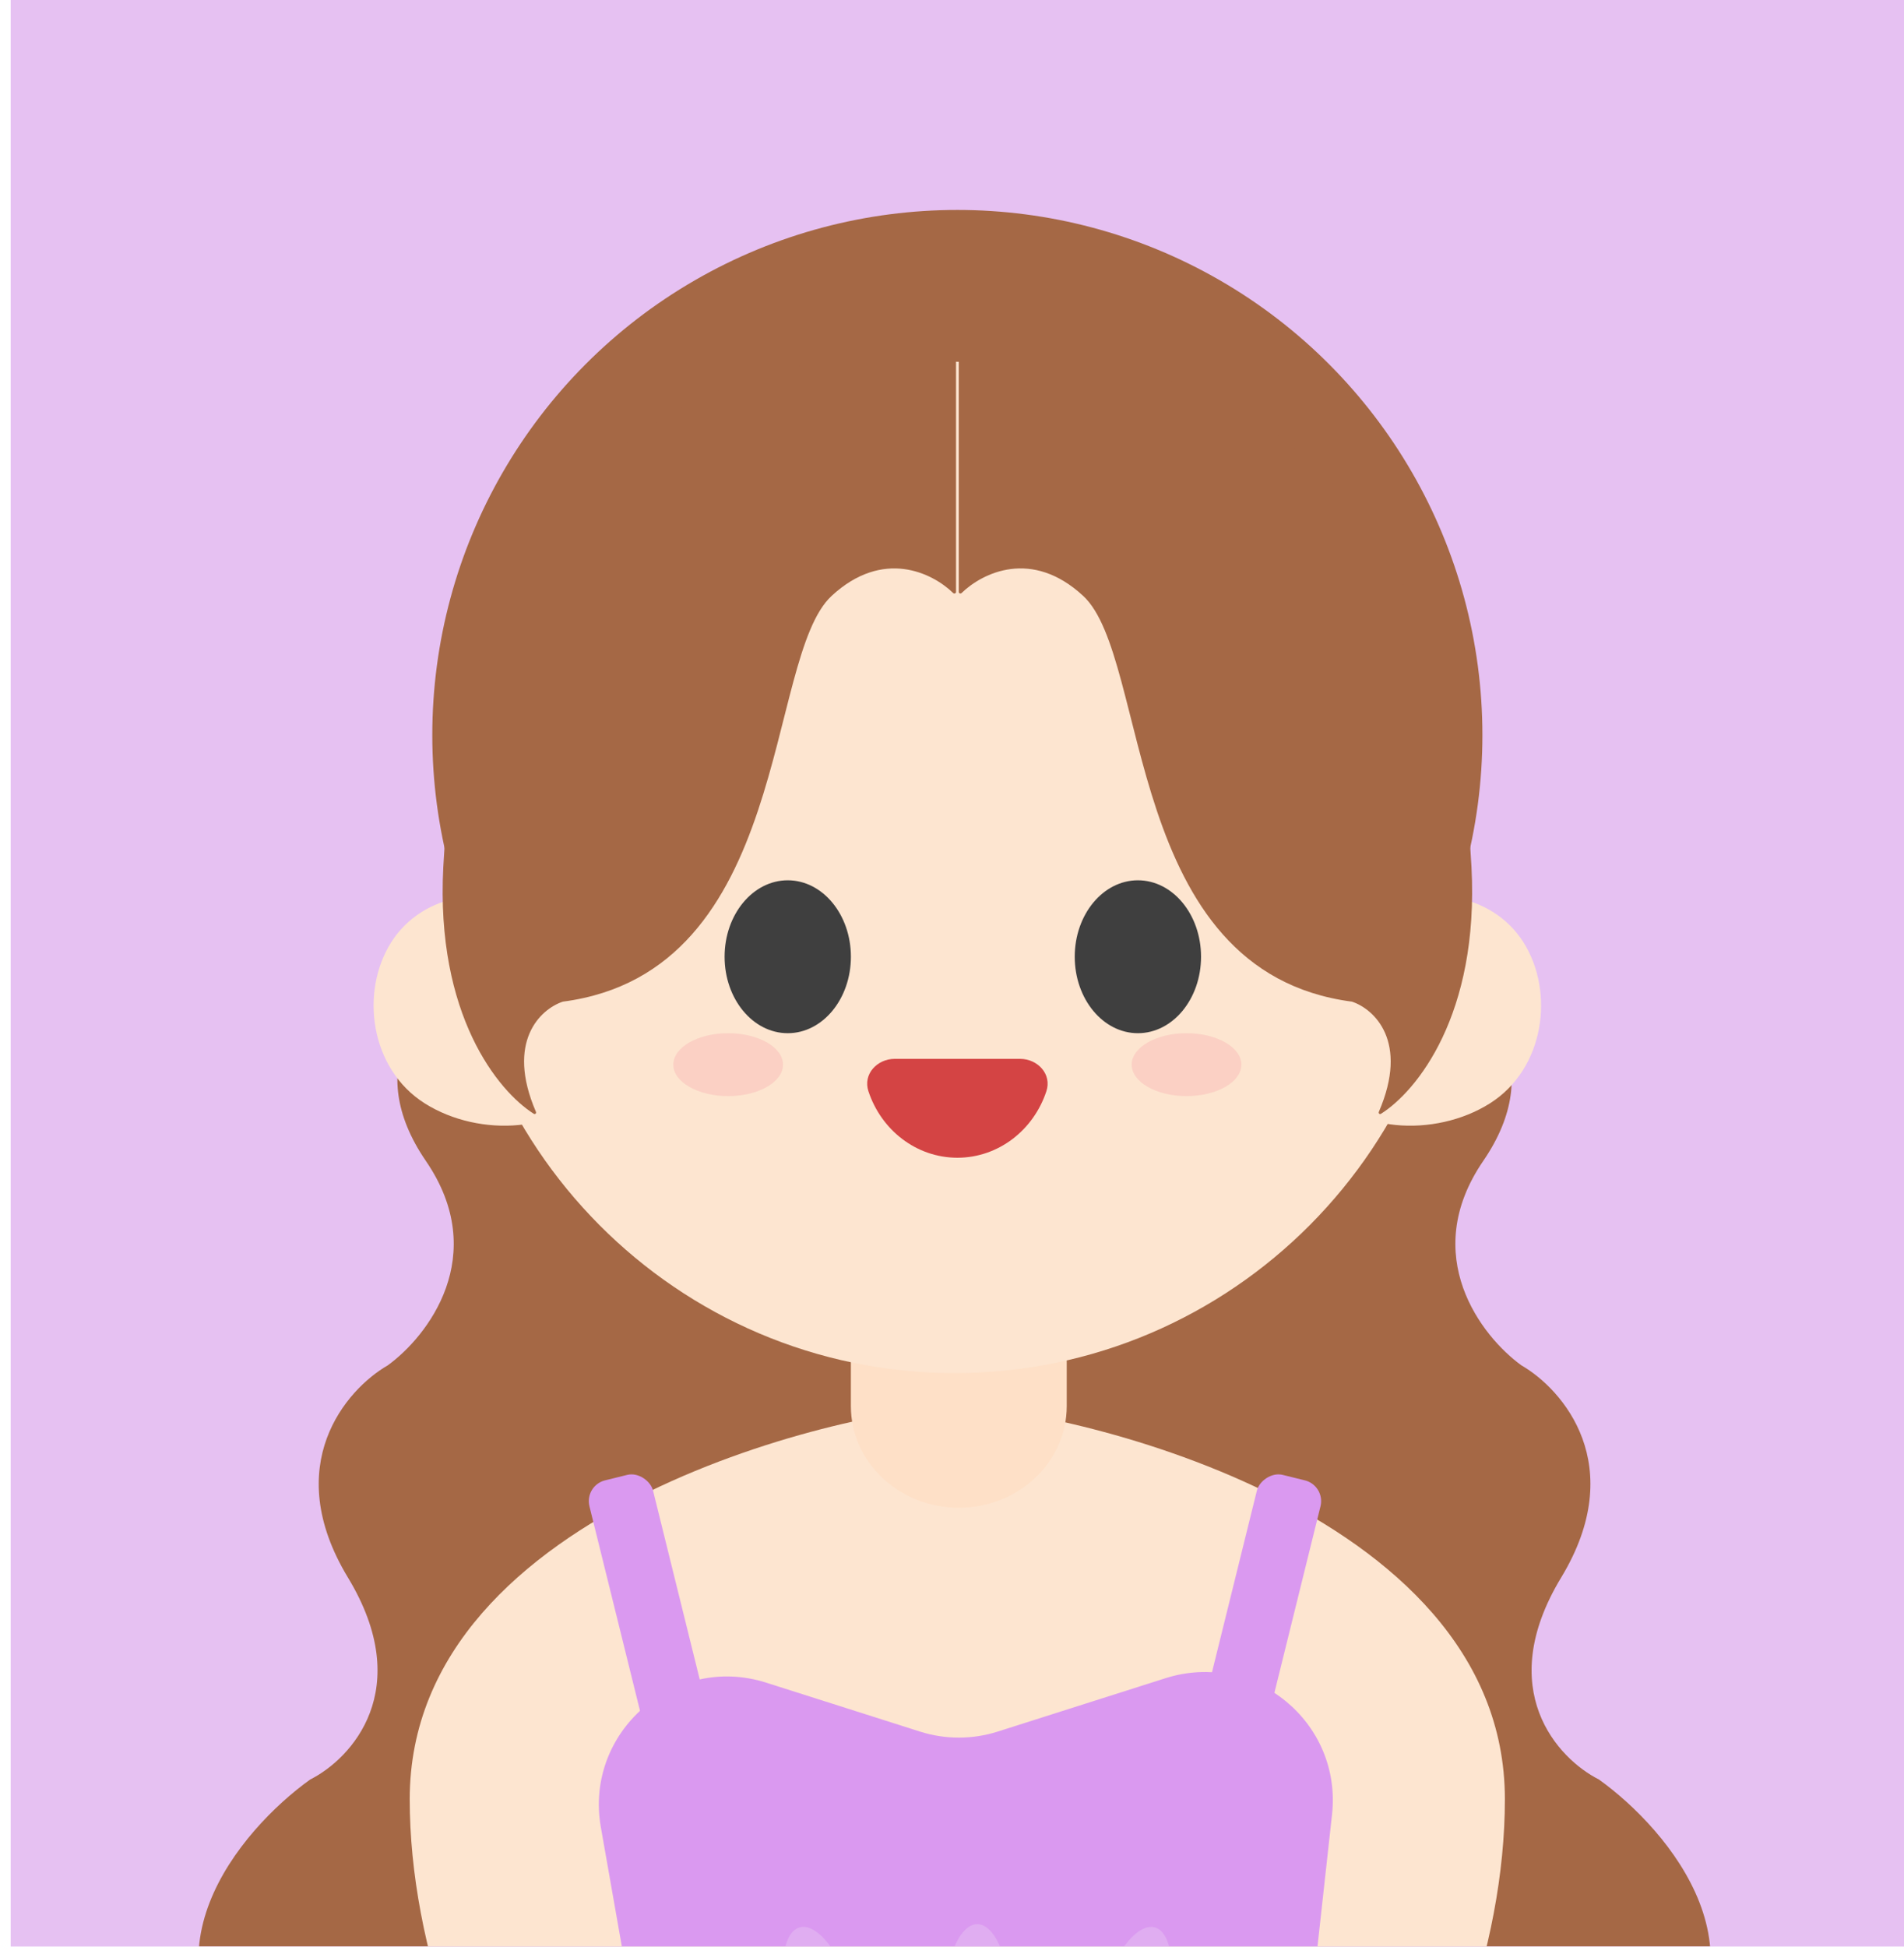<svg width="89" height="91" viewBox="0 0 89 91" fill="none" xmlns="http://www.w3.org/2000/svg">
<g clip-path="url(#clip0_3938_16411)">
<rect width="88.5" height="90.972" transform="translate(0.5)" fill="#E6C1F2"/>
<g filter="url(#filter0_d_3938_16411)">
<circle cx="44.75" cy="30.355" r="24.543" fill="#A56845"/>
<path fill-rule="evenodd" clip-rule="evenodd" d="M67.74 41.665C69.539 42.698 72.353 45.846 69.332 50.257C66.302 54.681 69.261 58.471 71.12 59.813C73.061 60.934 76.149 64.486 72.974 69.728C69.803 74.967 72.823 78.199 74.735 79.163C74.738 79.165 74.741 79.167 74.744 79.169C78.024 81.522 83.119 87.549 77.331 92.884C77.317 92.896 77.299 92.904 77.281 92.904L45.611 92.904C45.609 92.904 45.607 92.904 45.606 92.904L11.958 92.904C11.94 92.904 11.922 92.897 11.909 92.884C6.12 87.549 11.215 81.522 14.495 79.169C14.498 79.167 14.501 79.165 14.505 79.163C16.416 78.199 19.436 74.967 16.265 69.729C13.091 64.486 16.179 60.934 18.119 59.814C19.978 58.472 22.937 54.682 19.907 50.257C16.886 45.846 19.7 42.698 21.5 41.665C21.511 41.658 21.523 41.655 21.535 41.655H43.629C43.63 41.655 43.632 41.655 43.634 41.655L67.704 41.655C67.717 41.655 67.729 41.658 67.74 41.665Z" fill="#A56845"/>
<path d="M70.344 80.087C70.344 93.891 58.882 111.732 44.745 111.732C30.609 111.732 19.152 93.891 19.152 80.087C19.152 66.283 40.316 61.743 44.745 61.743C49.175 61.743 70.344 66.283 70.344 80.087Z" fill="#FDE5D0"/>
<path d="M39.773 59.649C39.773 57.026 42.032 54.898 44.818 54.898C47.605 54.898 49.863 57.026 49.863 59.649V61.713C49.863 64.337 47.605 66.464 44.818 66.464C42.032 66.464 39.773 64.337 39.773 61.713V59.649Z" fill="#FEE0C7"/>
<path d="M68.112 36.538C68.112 49.59 57.596 60.171 44.623 60.171C31.651 60.171 21.134 49.59 21.134 36.538C21.134 23.486 31.651 12.905 44.623 12.905C57.596 12.905 68.112 23.486 68.112 36.538Z" fill="#FDE5D0"/>
<path d="M61.673 46.632C63.133 48.946 67.069 49.191 69.64 47.569C72.211 45.947 72.674 42.356 71.214 40.042C69.754 37.728 66.487 37.167 63.916 38.789C61.345 40.411 60.213 44.318 61.673 46.632Z" fill="#FDE5D0"/>
<path d="M27.826 46.632C26.366 48.946 22.429 49.191 19.858 47.569C17.288 45.947 16.825 42.356 18.284 40.042C19.744 37.728 23.012 37.167 25.583 38.789C28.154 40.411 29.285 44.318 27.826 46.632Z" fill="#FDE5D0"/>
<ellipse cx="53.189" cy="40.714" rx="2.952" ry="3.573" fill="#3F3F3F"/>
<ellipse cx="36.822" cy="40.714" rx="2.952" ry="3.573" fill="#3F3F3F"/>
<path d="M38.871 23.851C41.271 21.628 43.579 22.766 44.558 23.718C44.606 23.764 44.688 23.73 44.688 23.664V12.643C44.688 12.604 44.655 12.572 44.616 12.571C24.564 11.832 21.186 27.582 20.721 36.531C20.363 43.431 23.283 47.002 24.954 48.055C25.013 48.092 25.08 48.028 25.052 47.963C23.63 44.667 25.272 43.162 26.299 42.816C26.304 42.814 26.308 42.813 26.313 42.812C37.01 41.411 35.731 26.759 38.871 23.851Z" fill="#A56845"/>
<path d="M50.633 23.85C48.233 21.628 45.925 22.766 44.946 23.717C44.898 23.763 44.816 23.73 44.816 23.664V12.643C44.816 12.604 44.849 12.572 44.888 12.571C64.94 11.832 68.318 27.582 68.783 36.531C69.141 43.431 66.221 47.002 64.55 48.055C64.49 48.092 64.424 48.028 64.452 47.963C65.874 44.667 64.231 43.162 63.205 42.816C63.2 42.814 63.196 42.813 63.191 42.812C52.494 41.411 53.773 26.758 50.633 23.85Z" fill="#A56845"/>
<ellipse opacity="0.4" cx="34.037" cy="45.757" rx="2.564" ry="1.47" fill="#F8B1B1"/>
<ellipse opacity="0.4" cx="55.463" cy="45.757" rx="2.564" ry="1.47" fill="#F8B1B1"/>
<path d="M28.086 81.397C27.304 76.956 31.517 73.272 35.815 74.639L43.001 76.925C44.185 77.302 45.456 77.302 46.64 76.925L54.48 74.431C58.617 73.115 62.739 76.49 62.264 80.805L61.368 88.934C61.034 91.975 58.457 94.281 55.398 94.258C47.127 94.195 43.737 93.993 35.33 93.933C32.418 93.913 29.922 91.825 29.417 88.957L28.086 81.397Z" fill="#DA99F0"/>
<ellipse opacity="0.5" cx="1.586" cy="4.036" rx="1.586" ry="4.036" transform="matrix(-0.962 0.271 0.271 0.962 38.904 85.647)" fill="#E7C3F3"/>
<ellipse opacity="0.5" cx="45.682" cy="89.963" rx="1.586" ry="4.036" fill="#E7C3F3"/>
<ellipse opacity="0.5" cx="52.889" cy="89.963" rx="1.586" ry="4.036" transform="rotate(15.751 52.889 89.963)" fill="#E7C3F3"/>
<rect x="27.312" y="65.425" width="3.062" height="14.209" rx="1" transform="rotate(-13.891 27.312 65.425)" fill="#DA99F0"/>
<rect width="3.062" height="14.209" rx="1" transform="matrix(-0.971 -0.24 -0.24 0.971 61.965 65.425)" fill="#DA99F0"/>
<path d="M41.068 46.842C40.995 46.62 41.048 46.423 41.182 46.267C41.324 46.102 41.557 45.986 41.819 45.986H44.753H47.686C47.948 45.986 48.181 46.102 48.323 46.267C48.457 46.423 48.51 46.62 48.437 46.842C47.902 48.465 46.443 49.607 44.753 49.607C43.062 49.607 41.603 48.465 41.068 46.842Z" fill="#D44444" stroke="#D44444"/>
</g>
</g>
<defs>
<filter id="filter0_d_3938_16411" x="-10.723" y="-10.188" width="110.685" height="145.919" filterUnits="userSpaceOnUse" color-interpolation-filters="sRGB">
<feFlood flood-opacity="0" result="BackgroundImageFix"/>
<feColorMatrix in="SourceAlpha" type="matrix" values="0 0 0 0 0 0 0 0 0 0 0 0 0 0 0 0 0 0 127 0" result="hardAlpha"/>
<feOffset dy="4"/>
<feGaussianBlur stdDeviation="10"/>
<feComposite in2="hardAlpha" operator="out"/>
<feColorMatrix type="matrix" values="0 0 0 0 0 0 0 0 0 0 0 0 0 0 0 0 0 0 0.1 0"/>
<feBlend mode="normal" in2="BackgroundImageFix" result="effect1_dropShadow_3938_16411"/>
<feBlend mode="normal" in="SourceGraphic" in2="effect1_dropShadow_3938_16411" result="shape"/>
</filter>
<clipPath id="clip0_3938_16411">
<rect width="88.5" height="90.972" fill="white" transform="translate(0.5)"/>
</clipPath>
</defs>
</svg>
